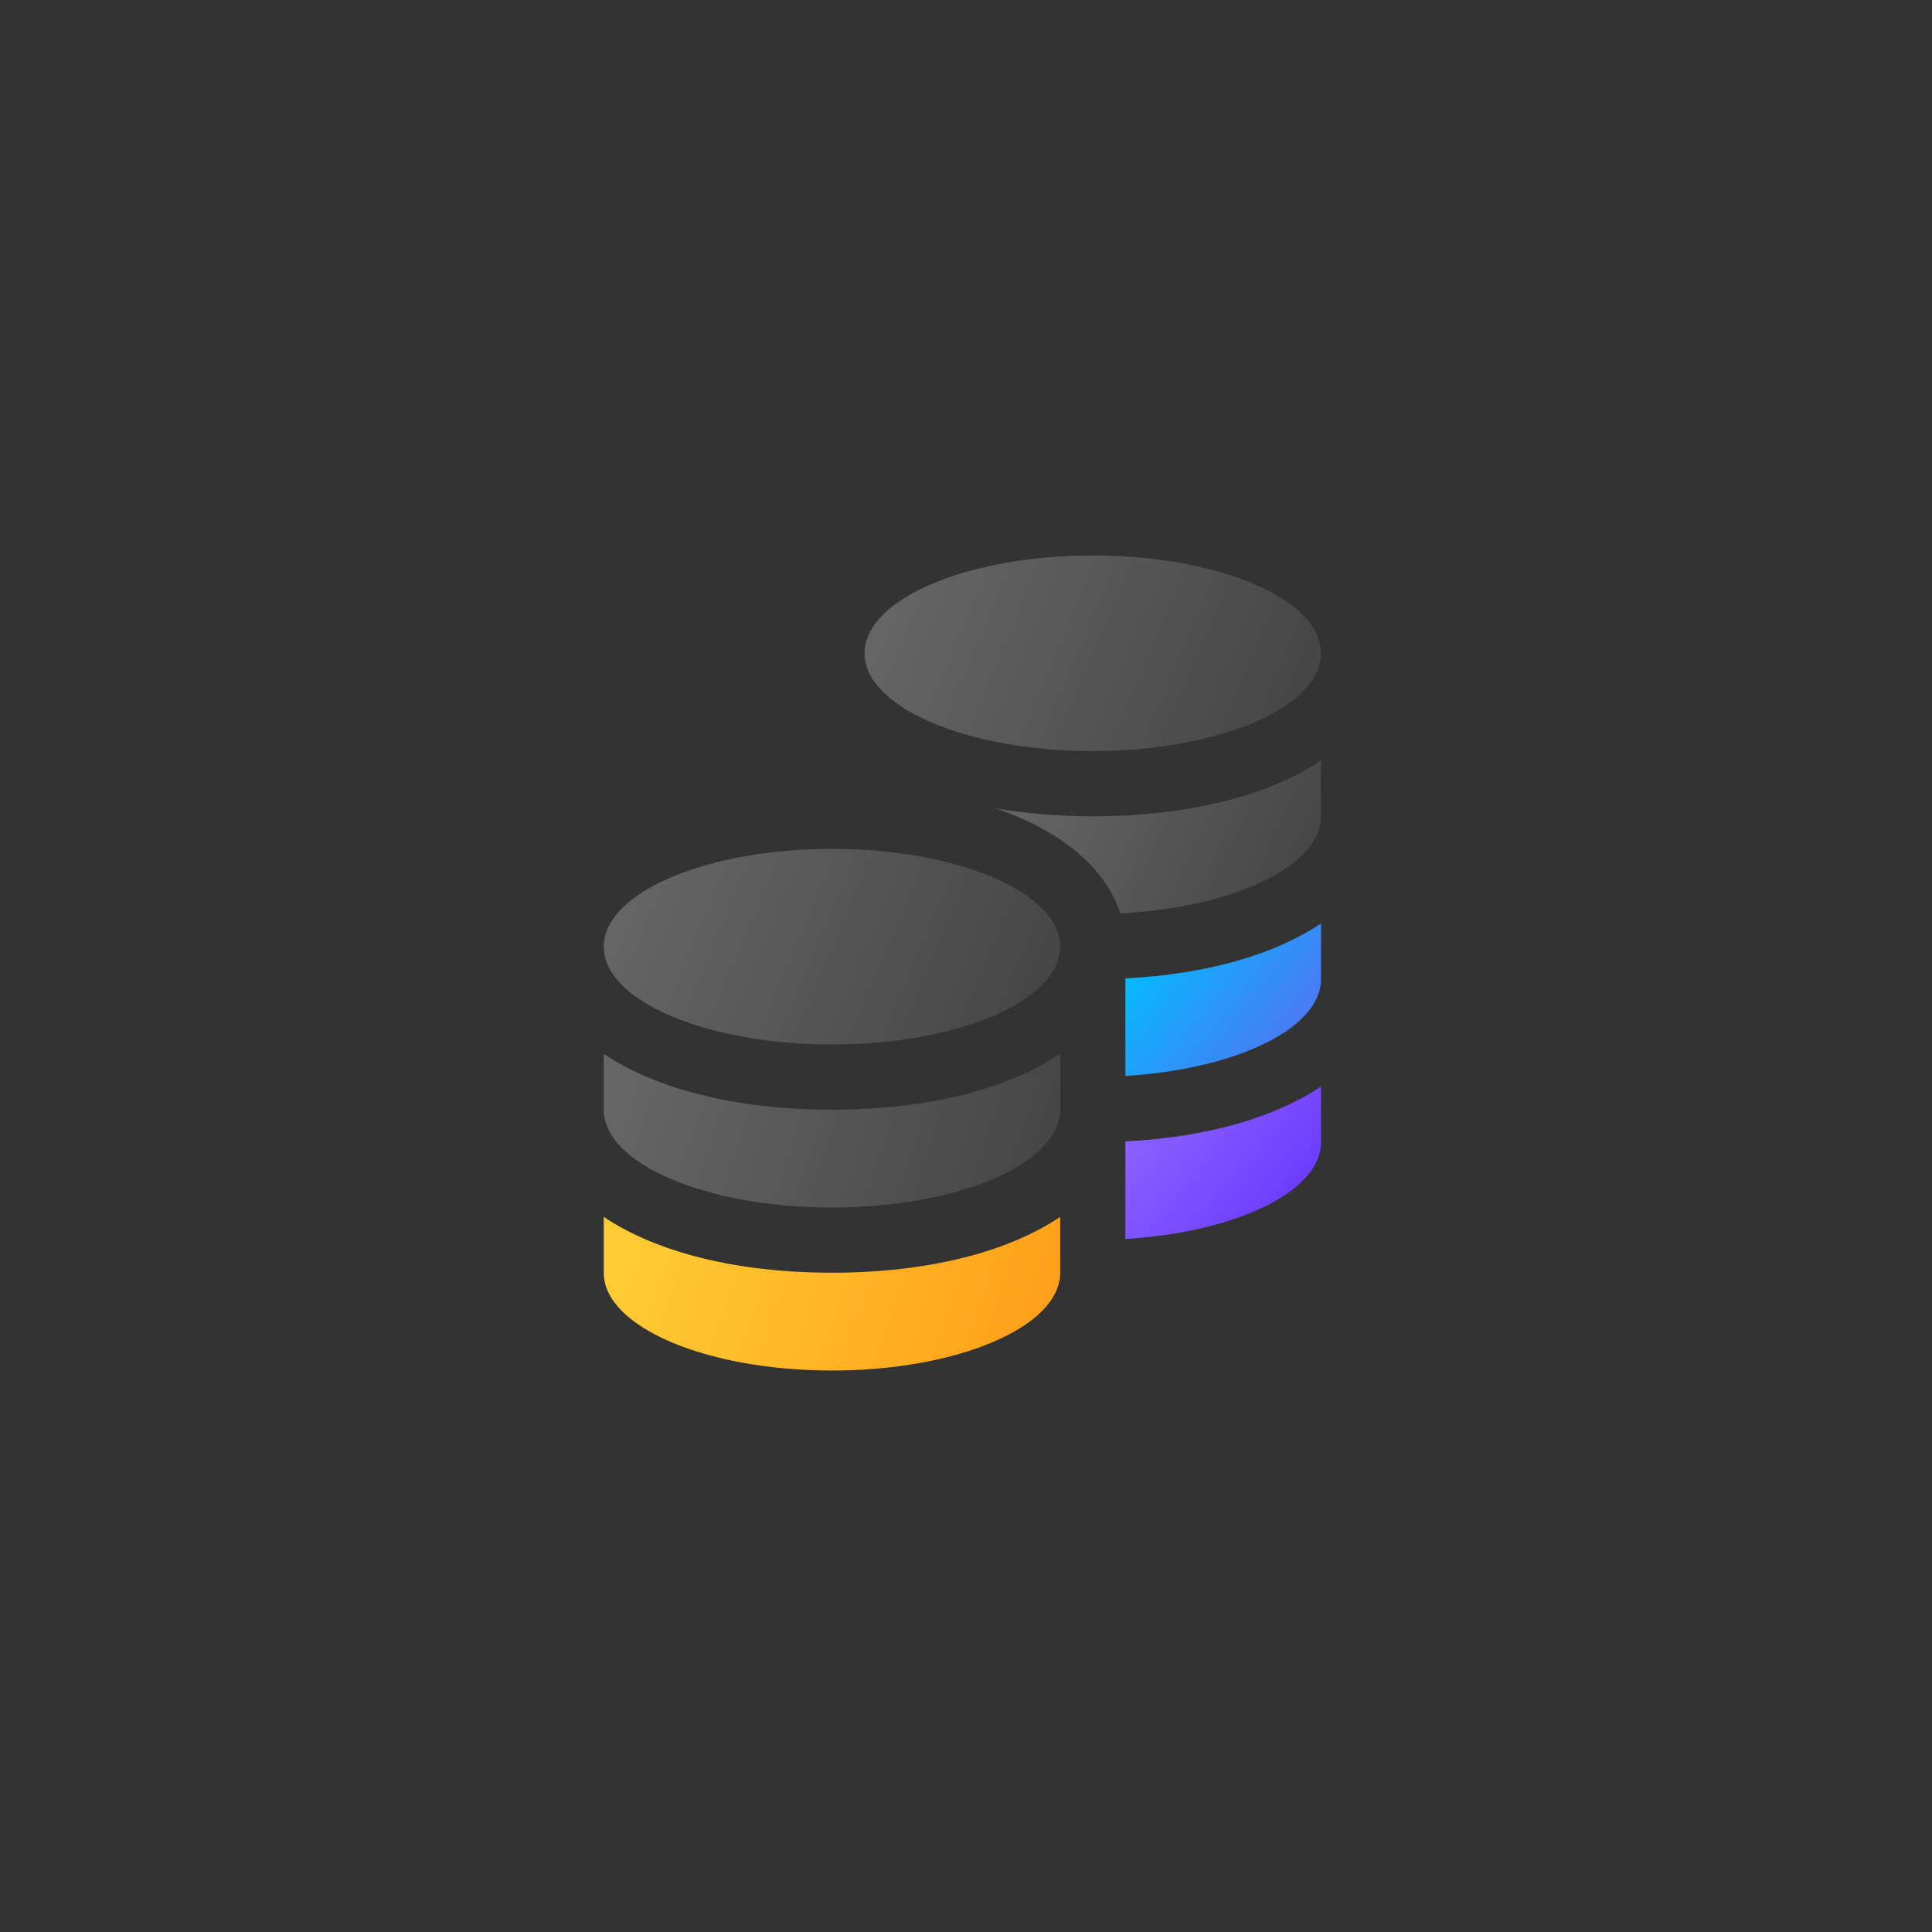 <svg width="80" height="80" xmlns="http://www.w3.org/2000/svg"><rect width="100%" height="100%" fill="#333333" stroke="none"/><defs><linearGradient x1="0%" y1="40.816%" x2="125.365%" y2="63.55%" id="a"><stop stop-color="#FFF" stop-opacity=".5" offset="0%"/><stop stop-color="#FFF" stop-opacity=".1" offset="100%"/></linearGradient><linearGradient x1="0%" y1="44.336%" x2="125.365%" y2="58.357%" id="b"><stop stop-color="#FFF" stop-opacity=".5" offset="0%"/><stop stop-color="#FFF" stop-opacity=".1" offset="100%"/></linearGradient><linearGradient x1="100%" y1="55.664%" x2="0%" y2="44.336%" id="c"><stop stop-color="#FF9F19" offset="0%"/><stop stop-color="#FC3" offset="100%"/></linearGradient><linearGradient x1="0%" y1="38.938%" x2="125.365%" y2="66.322%" id="d"><stop stop-color="#FFF" stop-opacity=".5" offset="0%"/><stop stop-color="#FFF" stop-opacity=".1" offset="100%"/></linearGradient><linearGradient x1="100%" y1="80.394%" x2="0%" y2="19.606%" id="e"><stop stop-color="#556FF2" offset="0%"/><stop stop-color="#00BFFF" offset="100%"/></linearGradient><linearGradient x1="131.86%" y1="101.611%" x2="0%" y2="19.606%" id="f"><stop stop-color="#5C26FF" offset="0%"/><stop stop-color="#8C66FF" offset="100%"/></linearGradient></defs><g transform="translate(25 23)" fill="none" fill-rule="evenodd"><ellipse fill="url(#a)" opacity=".5" cx="20.25" cy="4.05" rx="9.45" ry="4.05"/><path d="M9.45 22.95c-3.984 0-7.294-.863-9.45-2.311v2.311C0 25.187 4.23 27 9.45 27c5.22 0 9.45-1.813 9.45-4.05v-2.311c-2.156 1.448-5.466 2.311-9.45 2.311z" fill="url(#b)" opacity=".5"/><path d="M9.45 29.7c-3.984 0-7.294-.863-9.45-2.311V29.7c0 2.237 4.23 4.05 9.45 4.05 5.22 0 9.45-1.813 9.45-4.05v-2.311c-2.156 1.448-5.466 2.311-9.45 2.311z" fill="url(#c)" fill-rule="nonzero"/><path d="M20.25 10.8c-1.432 0-2.773-.116-4.008-.325 2.694.933 4.54 2.451 5.142 4.344 4.683-.242 8.316-1.947 8.316-4.019V8.489c-2.156 1.448-5.466 2.311-9.45 2.311z" fill="url(#d)" opacity=".5"/><ellipse fill="url(#a)" opacity=".5" cx="9.45" cy="16.2" rx="9.45" ry="4.05"/><path d="M21.6 17.514v4.04c4.578-.28 8.1-1.964 8.1-4.004v-2.311c-1.906 1.281-4.72 2.102-8.1 2.275z" fill="url(#e)"/><path d="M21.6 24.264v4.04c4.578-.28 8.1-1.964 8.1-4.004v-2.311c-1.906 1.281-4.72 2.102-8.1 2.275z" fill="url(#f)" fill-rule="nonzero"/></g></svg>